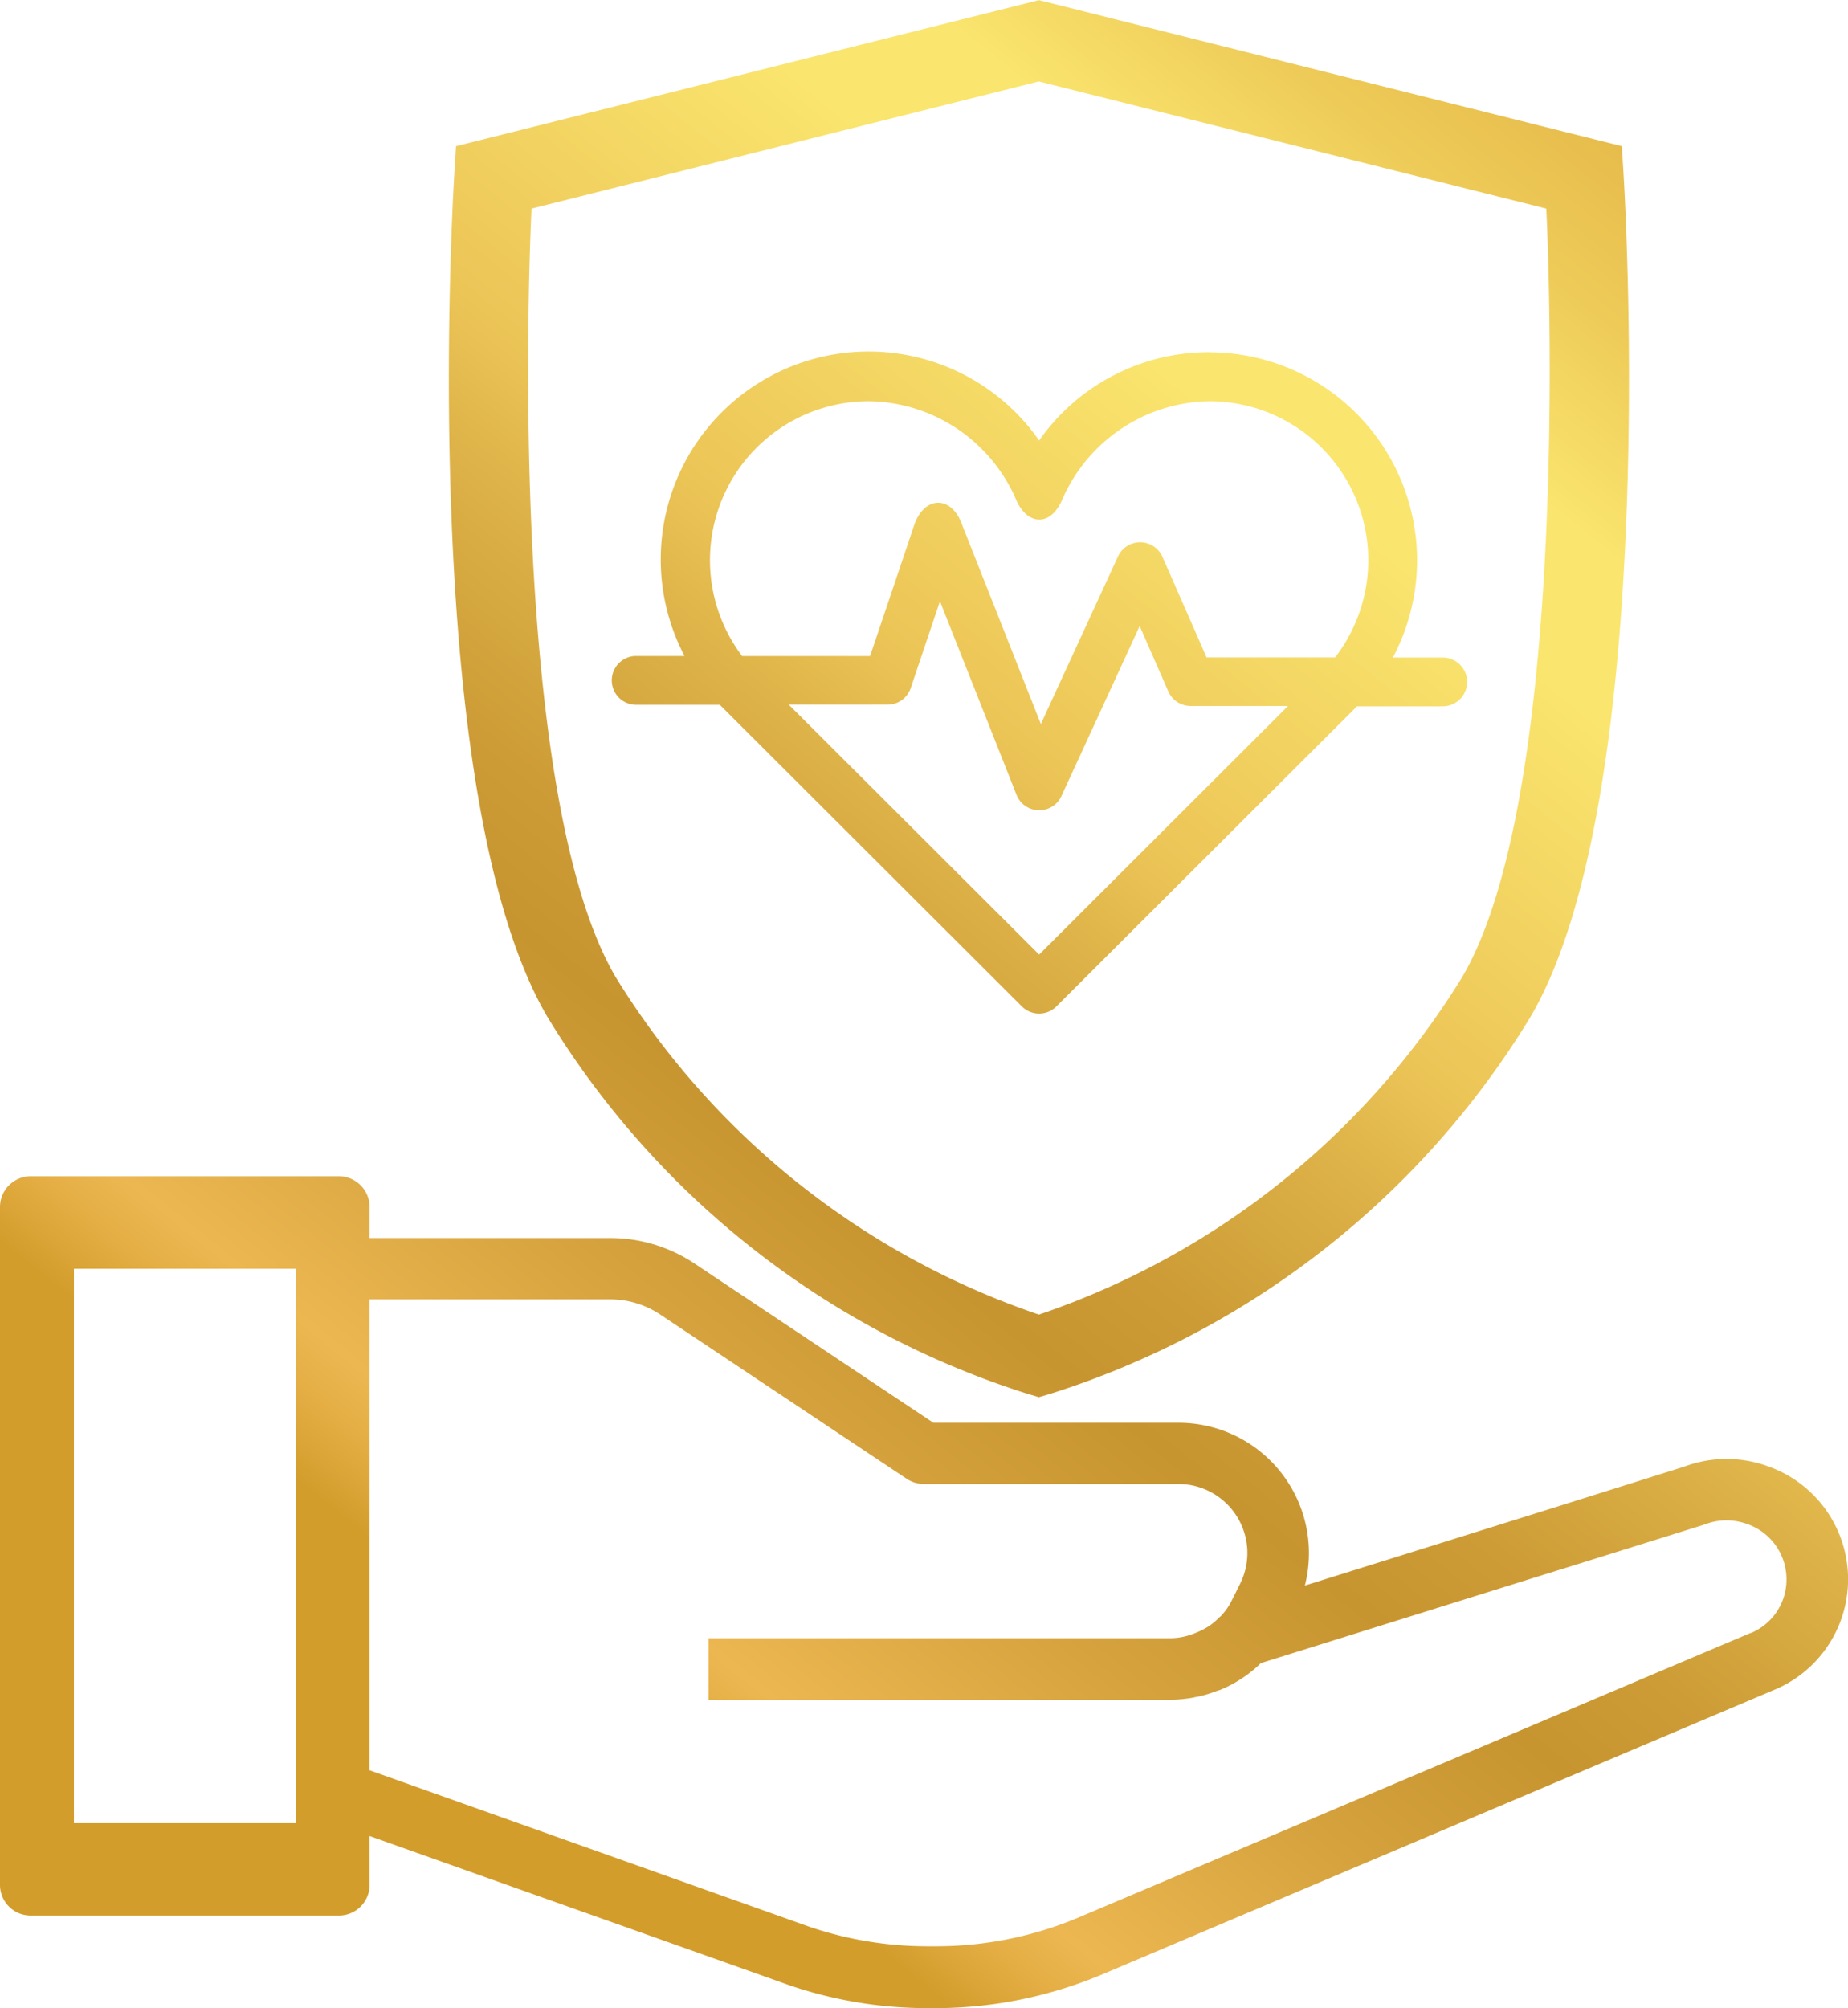 <svg xmlns="http://www.w3.org/2000/svg" xmlns:xlink="http://www.w3.org/1999/xlink" width="38.6" height="41.941" viewBox="0 0 38.6 41.941">
  <defs>
    <linearGradient id="linear-gradient" x1="0.038" y1="0.98" x2="0.951" y2="0.14" gradientUnits="objectBoundingBox">
      <stop offset="0" stop-color="#d39d2c"/>
      <stop offset="0.032" stop-color="#d39d2c"/>
      <stop offset="0.063" stop-color="#e5af46"/>
      <stop offset="0.082" stop-color="#ecb751"/>
      <stop offset="0.175" stop-color="#d5a23d"/>
      <stop offset="0.254" stop-color="#c79530"/>
      <stop offset="0.305" stop-color="#cd9c36"/>
      <stop offset="0.383" stop-color="#ddb248"/>
      <stop offset="0.435" stop-color="#ecc557"/>
      <stop offset="0.582" stop-color="#fae56e"/>
      <stop offset="0.635" stop-color="#fae56e"/>
      <stop offset="0.706" stop-color="#eecb58"/>
      <stop offset="0.769" stop-color="#e6ba4a"/>
      <stop offset="0.812" stop-color="#d9ac40"/>
      <stop offset="0.853" stop-color="#d3a53b"/>
      <stop offset="1" stop-color="#9e6e1f"/>
    </linearGradient>
  </defs>
  <path id="Path_3368" data-name="Path 3368" d="M662.356,1489.113a18.128,18.128,0,0,1-10.03-7.872c-2.706-4.608-1.978-17.056-1.946-17.584l.037-.6,12.175-3.05,12.176,3.05.037.6c.032.528.76,12.976-1.946,17.585a18.137,18.137,0,0,1-10.03,7.871l-.237.07Zm-10.362-24.753-.011.265c-.052,1.219-.444,12.016,1.766,15.78a16.651,16.651,0,0,0,8.73,7.014l.113.039.114-.039a16.649,16.649,0,0,0,8.73-7.013c2.21-3.765,1.818-14.562,1.766-15.781l-.012-.265-10.6-2.655Zm14.156,3a4.319,4.319,0,0,0-3.553,1.844,4.342,4.342,0,0,0-7.407,4.5h-1.032a.51.51,0,0,0,0,1.019h1.769l6.31,6.3a.511.511,0,0,0,.72,0l6.279-6.268h1.791a.509.509,0,0,0,0-1.019h-1.041a4.342,4.342,0,0,0-3.836-6.374Zm-3.553,12.58-5.23-5.22h2.065a.51.51,0,0,0,.483-.347l.61-1.812,1.6,4.043a.51.51,0,0,0,.937.026l1.635-3.552.6,1.37a.51.51,0,0,0,.467.3h2.032Zm6.179-6.206h-2.681l-.922-2.1a.509.509,0,0,0-.929-.009l-1.611,3.5-1.672-4.23c-.221-.521-.73-.532-.957.025l-.938,2.785h-2.673a3.32,3.32,0,0,1,2.651-5.322,3.4,3.4,0,0,1,3.081,2.078c.223.491.687.559.944,0a3.41,3.41,0,0,1,3.081-2.078,3.321,3.321,0,0,1,2.626,5.355Zm9.005,16.878a2.521,2.521,0,0,0-1.706.02l-2.541.8-2.44.764-2.947.921a2.723,2.723,0,0,0-2.632-3.4h-5.128l-4.982-3.321a3.17,3.17,0,0,0-1.781-.537h-5.012v-.648a.644.644,0,0,0-.643-.643h-6.434a.644.644,0,0,0-.643.643v14.154a.64.64,0,0,0,.643.643h6.434a.641.641,0,0,0,.643-.643v-1.017l8.788,3.123a8.954,8.954,0,0,0,2.86.471h.167a9,9,0,0,0,3.509-.714l14.027-5.938a2.5,2.5,0,0,0-.182-4.677Zm-30.713,7.467h-4.632v-11.578h4.632Zm30.394-3.974-14.028,5.938a7.668,7.668,0,0,1-3.007.607h-.167a7.68,7.68,0,0,1-2.44-.4l-9.208-3.275v-9.836h5.012a1.894,1.894,0,0,1,1.068.324l5.143,3.427a.647.647,0,0,0,.359.106h5.331a1.441,1.441,0,0,1,1.271,2.081l-.172.344a1.315,1.315,0,0,1-.218.319c-.02.026-.046.036-.061.056a1.356,1.356,0,0,1-.207.172c-.041.025-.081.046-.122.071-.066.03-.131.061-.2.086a1.16,1.16,0,0,1-.122.04,1.3,1.3,0,0,1-.349.051h-9.654v1.286h9.654a2.9,2.9,0,0,0,.476-.046.723.723,0,0,1,.1-.02,2.659,2.659,0,0,0,.41-.127c.015-.005.025-.005.041-.01a2.711,2.711,0,0,0,.83-.536c.005-.01.02-.015.025-.026l5.473-1.711,1.058-.329,2.738-.855a1.242,1.242,0,0,1,.846-.025,1.223,1.223,0,0,1,.865,1.164A1.21,1.21,0,0,1,677.462,1494.109Z" transform="translate(-640.892 -1460.004)" fill="url(#linear-gradient)"/>
</svg>
